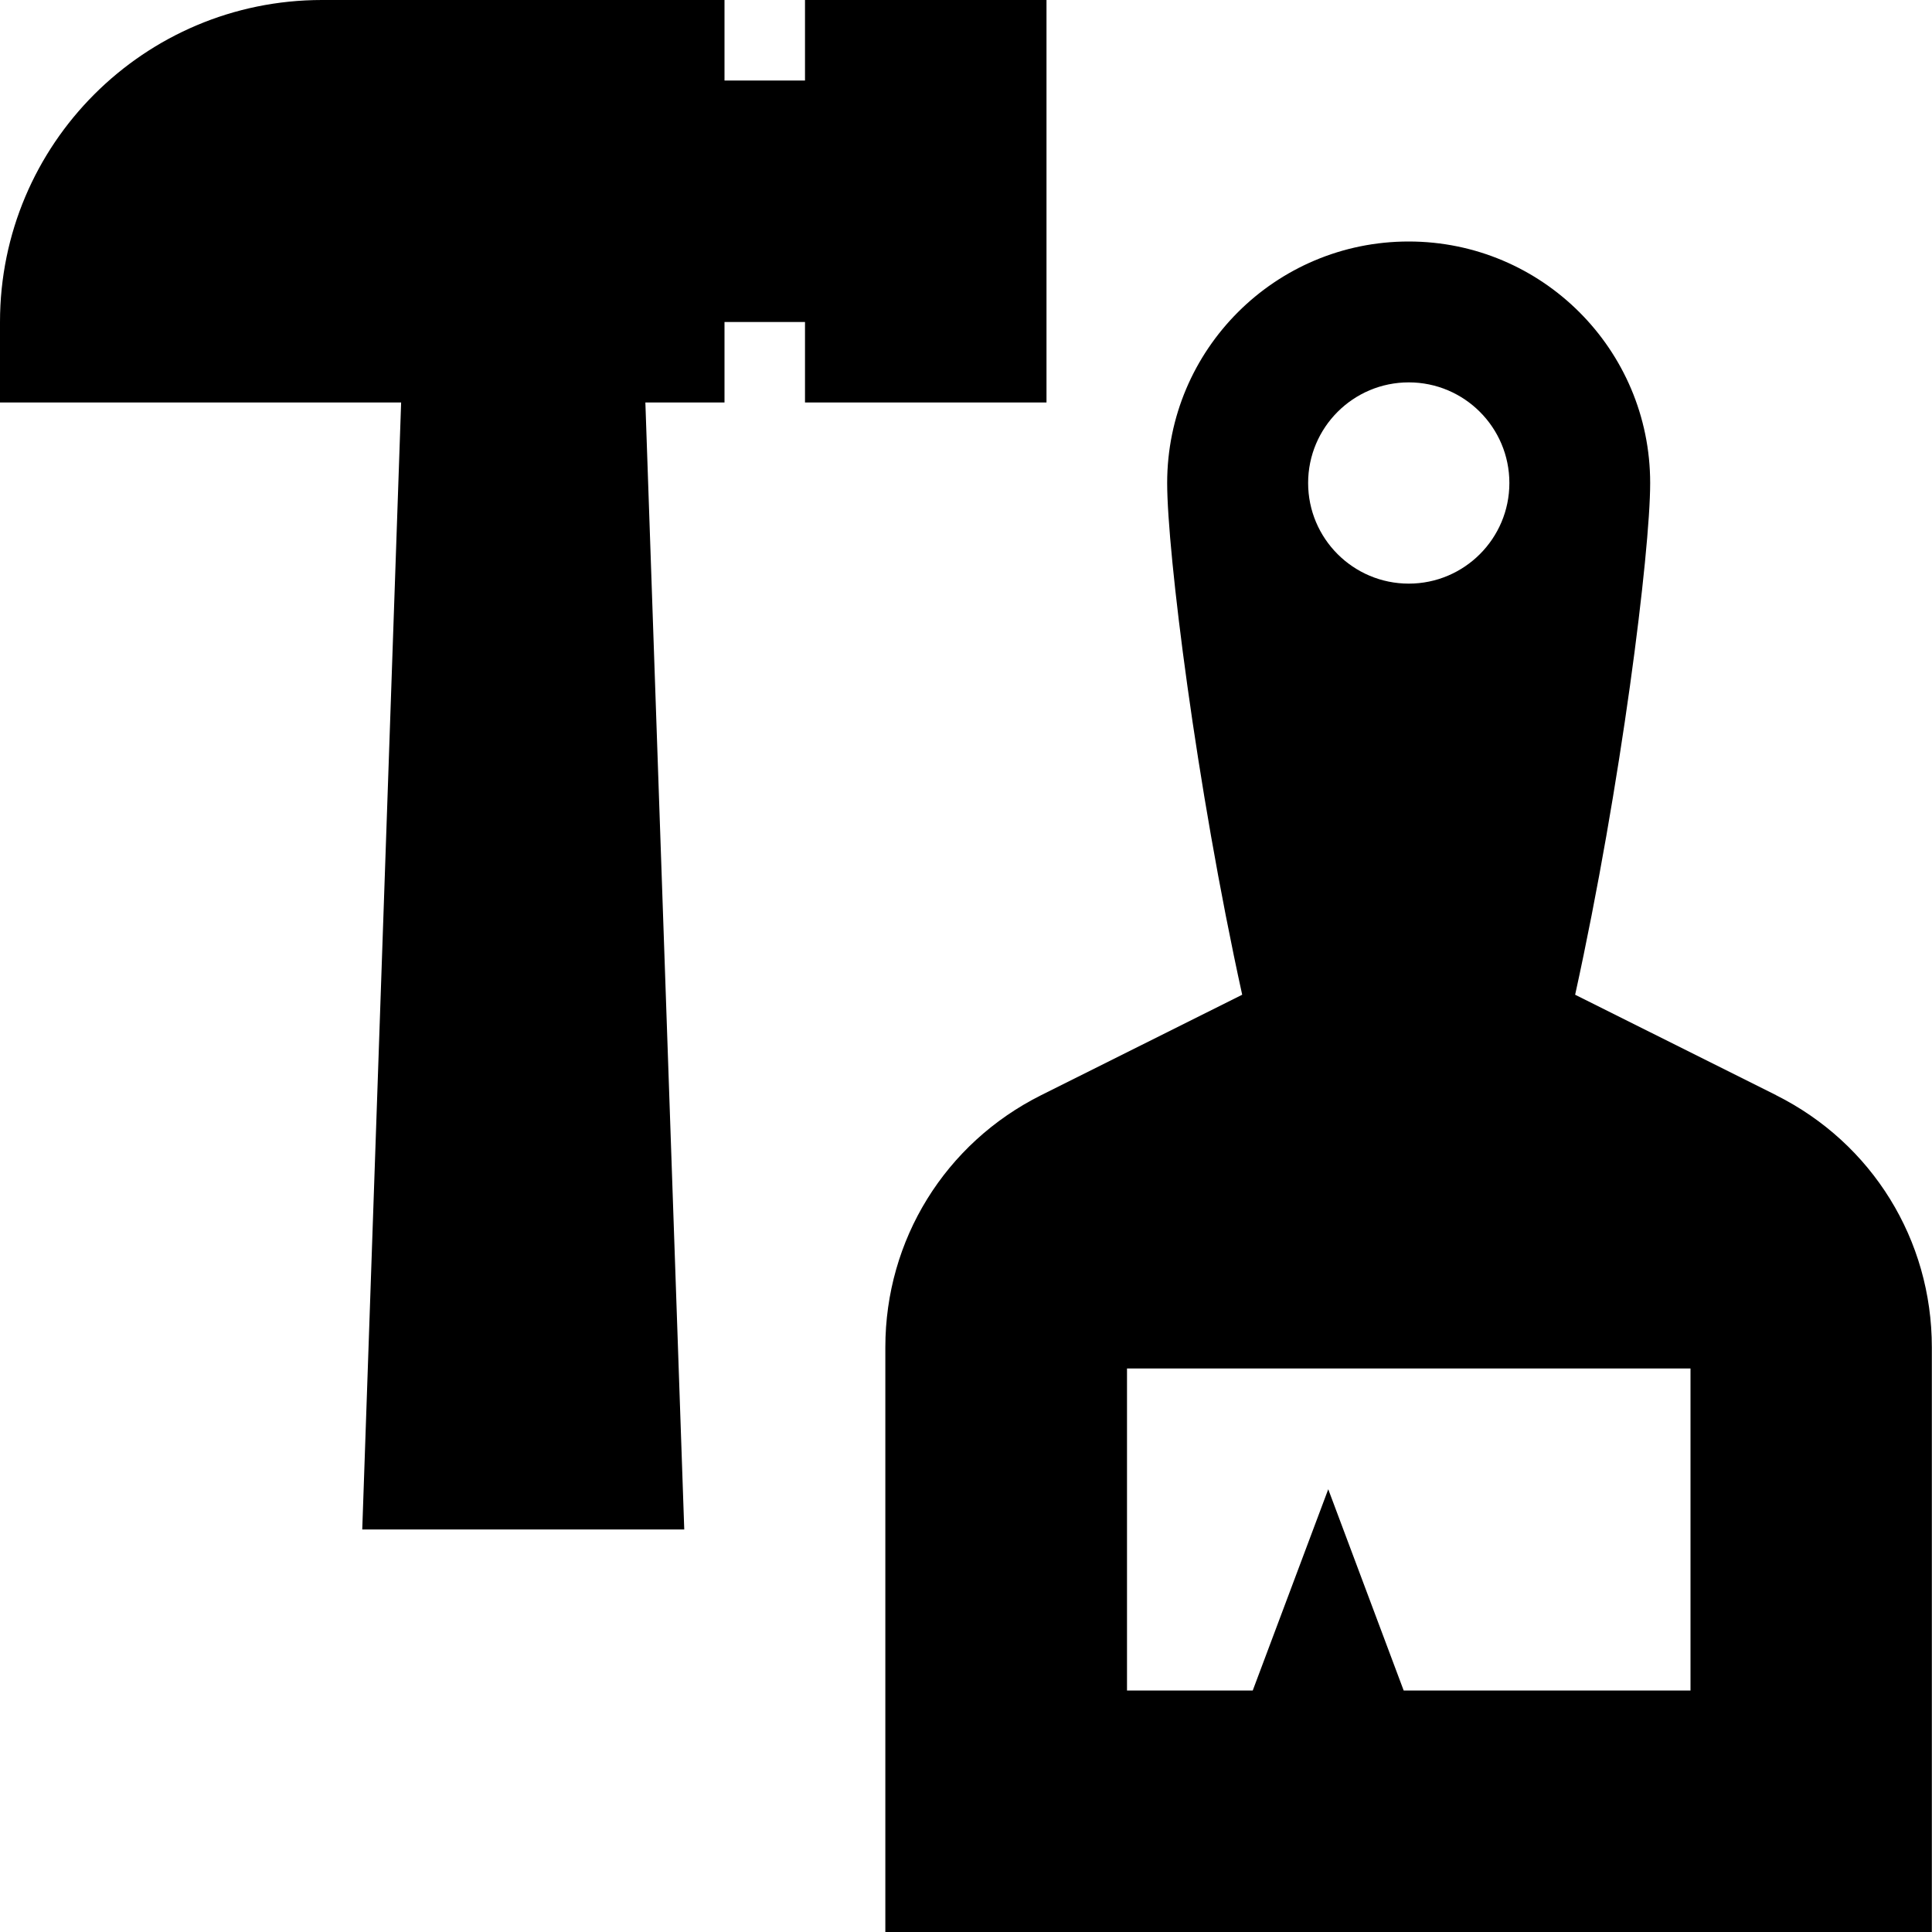 <?xml version="1.0" encoding="UTF-8"?>
<svg xmlns="http://www.w3.org/2000/svg" id="Layer_1" data-name="Layer 1" viewBox="0 0 24 24">
  <path d="m22.065,13.605l-2.498-1.248c.573-2.607.932-5.503.932-6.357,0-1.657-1.343-3-3-3s-3,1.343-3,3c0,.854.359,3.75.932,6.357l-2.498,1.248c-1.193.597-1.935,1.797-1.935,3.131v7.264h13v-7.264c0-1.334-.741-2.534-1.935-3.131Zm-4.565-8.855c.69,0,1.25.56,1.25,1.25s-.56,1.25-1.25,1.25-1.25-.56-1.25-1.25.56-1.25,1.25-1.25Zm-.063,16.25l-.937-2.5-.938,2.5h-1.562v-4h7v4h-3.563ZM10,5v-1h-1v1h-.983l.483,14h-4l.483-14H0v-1C0,1.791,1.791,0,4,0h5v1h1V0h3v5h-3Z"/>
</svg>
